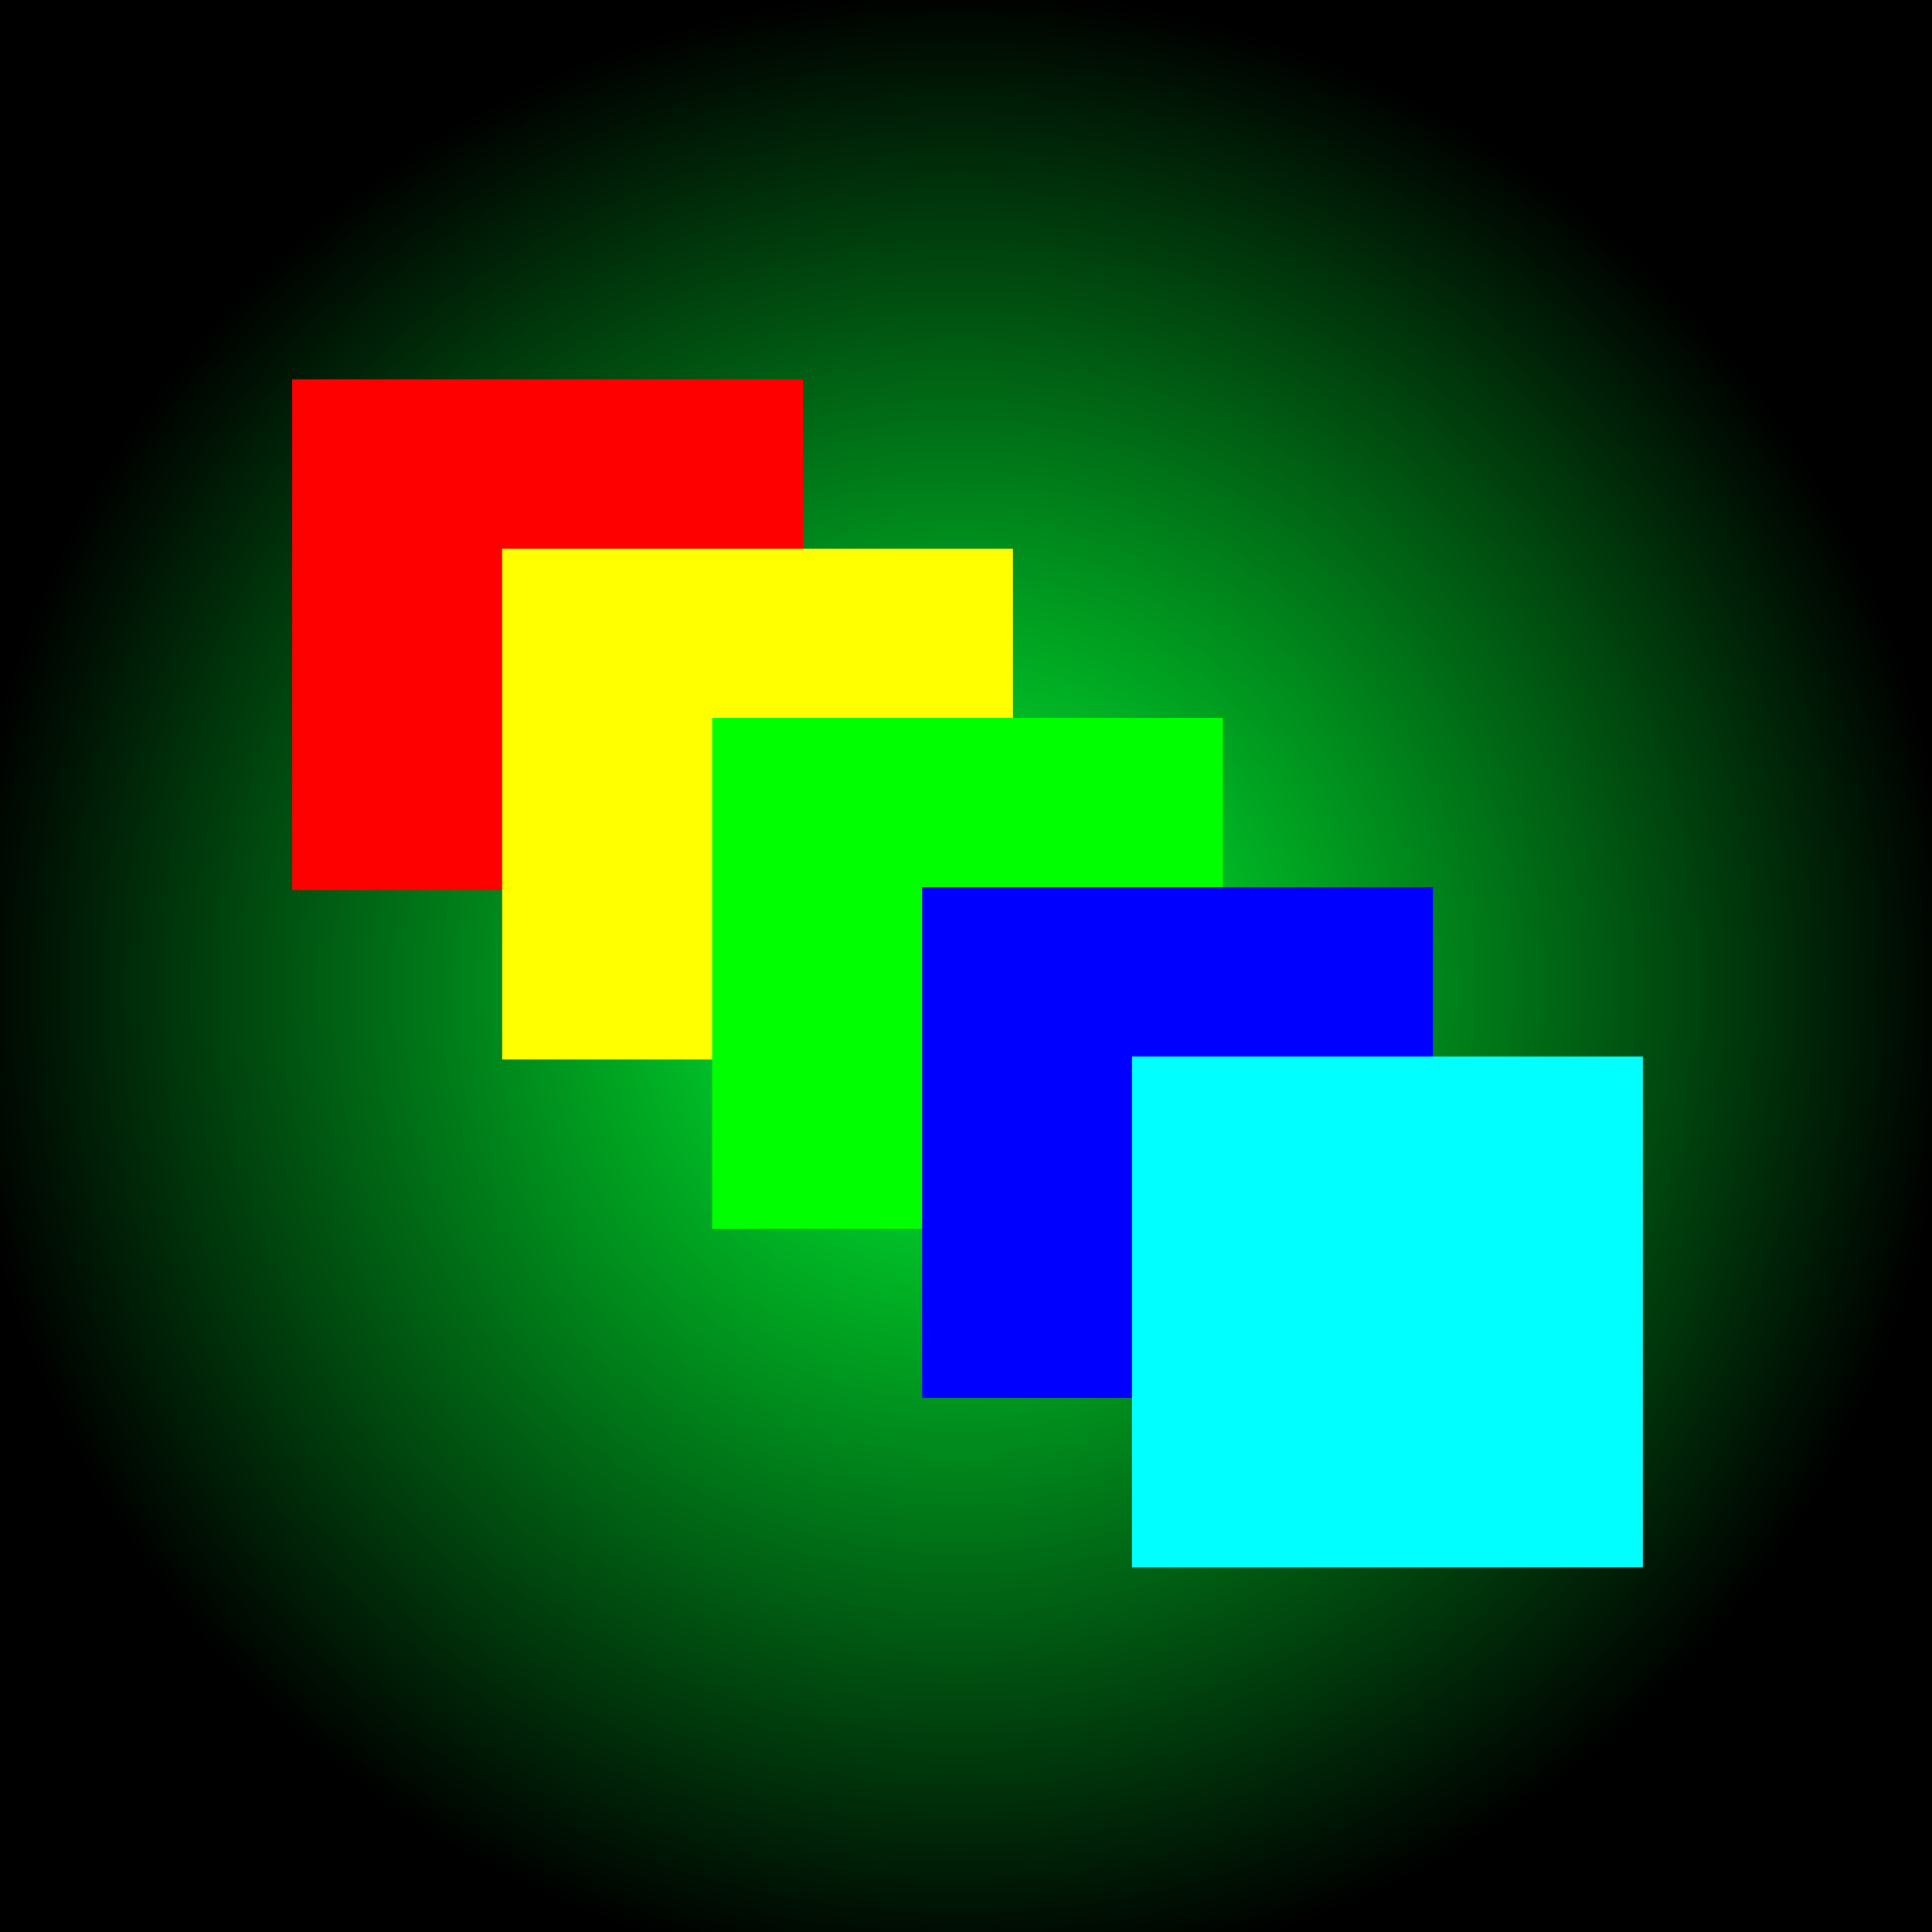 <?xml version="1.0" encoding="UTF-8" standalone="no"?>
<!-- Created with Inkscape (http://www.inkscape.org/) -->

<svg
   xmlns:dc="http://purl.org/dc/elements/1.1/"
   xmlns:cc="http://creativecommons.org/ns#"
   xmlns:rdf="http://www.w3.org/1999/02/22-rdf-syntax-ns#"
   xmlns:svg="http://www.w3.org/2000/svg"
   xmlns="http://www.w3.org/2000/svg"
   xmlns:xlink="http://www.w3.org/1999/xlink"
   xmlns:sodipodi="http://sodipodi.sourceforge.net/DTD/sodipodi-0.dtd"
   xmlns:inkscape="http://www.inkscape.org/namespaces/inkscape"
   width="96"
   height="96"
   id="svg2"
   version="1.1"
   inkscape:version="0.91 r13725"
   inkscape:export-filename="D:\aladin\AndroidStudioProjects\AudioAnalyzer\style.png"
   inkscape:export-xdpi="90"
   inkscape:export-ydpi="90"
   sodipodi:docname="style.svg">
  <rect width="100%" height="100%" fill="#333333" stroke="none"/>
  <defs
     id="defs4">
    <linearGradient
       id="linearGradient4696">
      <stop
         style="stop-color:#00ff34;stop-opacity:1;"
         offset="0"
         id="stop4698" />
      <stop
         style="stop-color:#000000;stop-opacity:1;"
         offset="1"
         id="stop4700" />
    </linearGradient>
    <radialGradient
       inkscape:collect="always"
       xlink:href="#linearGradient4696"
       id="radialGradient4702"
       cx="47.603"
       cy="1005.39"
       fx="47.603"
       fy="1005.39"
       r="49.561"
       gradientUnits="userSpaceOnUse" />
  </defs>
  <sodipodi:namedview
     id="base"
     pagecolor="#ffffff"
     bordercolor="#666666"
     borderopacity="1.0"
     inkscape:pageopacity="0.0"
     inkscape:pageshadow="2"
     inkscape:zoom="5.6"
     inkscape:cx="31.316816"
     inkscape:cy="44.995701"
     inkscape:document-units="px"
     inkscape:current-layer="layer1"
     showgrid="false"
     inkscape:window-width="1658"
     inkscape:window-height="1622"
     inkscape:window-x="1064"
     inkscape:window-y="13"
     inkscape:window-maximized="0"
     showguides="false" />
  <g
     inkscape:label="Layer 1"
     inkscape:groupmode="layer"
     id="layer1"
     transform="translate(0,-956.362)">
    <rect
       style="fill:url(#radialGradient4702);fill-opacity:1;stroke:none"
       id="rect4031"
       width="99.121"
       height="99.121"
       x="-1.957"
       y="955.829" />
    <rect
       style="fill:#ff0000;fill-opacity:1;stroke:none;stroke-width:3;stroke-miterlimit:4;stroke-dasharray:none;stroke-dashoffset:0;stroke-opacity:1"
       id="rect6590"
       width="25.38"
       height="25.38"
       x="14.521"
       y="975.212" />
    <rect
       style="fill:#ffff00;fill-opacity:1;stroke:none;stroke-width:3;stroke-miterlimit:4;stroke-dasharray:none;stroke-dashoffset:0;stroke-opacity:1"
       id="rect6590-7"
       width="25.38"
       height="25.38"
       x="24.954"
       y="983.624" />
    <rect
       style="fill:#00ff00;fill-opacity:1;stroke:none;stroke-width:3;stroke-miterlimit:4;stroke-dasharray:none;stroke-dashoffset:0;stroke-opacity:1"
       id="rect6590-7-0"
       width="25.38"
       height="25.38"
       x="35.387"
       y="992.037" />
    <rect
       style="fill:#0000ff;fill-opacity:1;stroke:none;stroke-width:3;stroke-miterlimit:4;stroke-dasharray:none;stroke-dashoffset:0;stroke-opacity:1"
       id="rect6590-7-0-3"
       width="25.38"
       height="25.38"
       x="45.82"
       y="1000.45" />
    <rect
       style="fill:#00ffff;fill-opacity:1;stroke:none;stroke-width:3;stroke-miterlimit:4;stroke-dasharray:none;stroke-dashoffset:0;stroke-opacity:1"
       id="rect6590-7-0-7"
       width="25.38"
       height="25.38"
       x="56.253"
       y="1008.862" />
  </g>
</svg>
